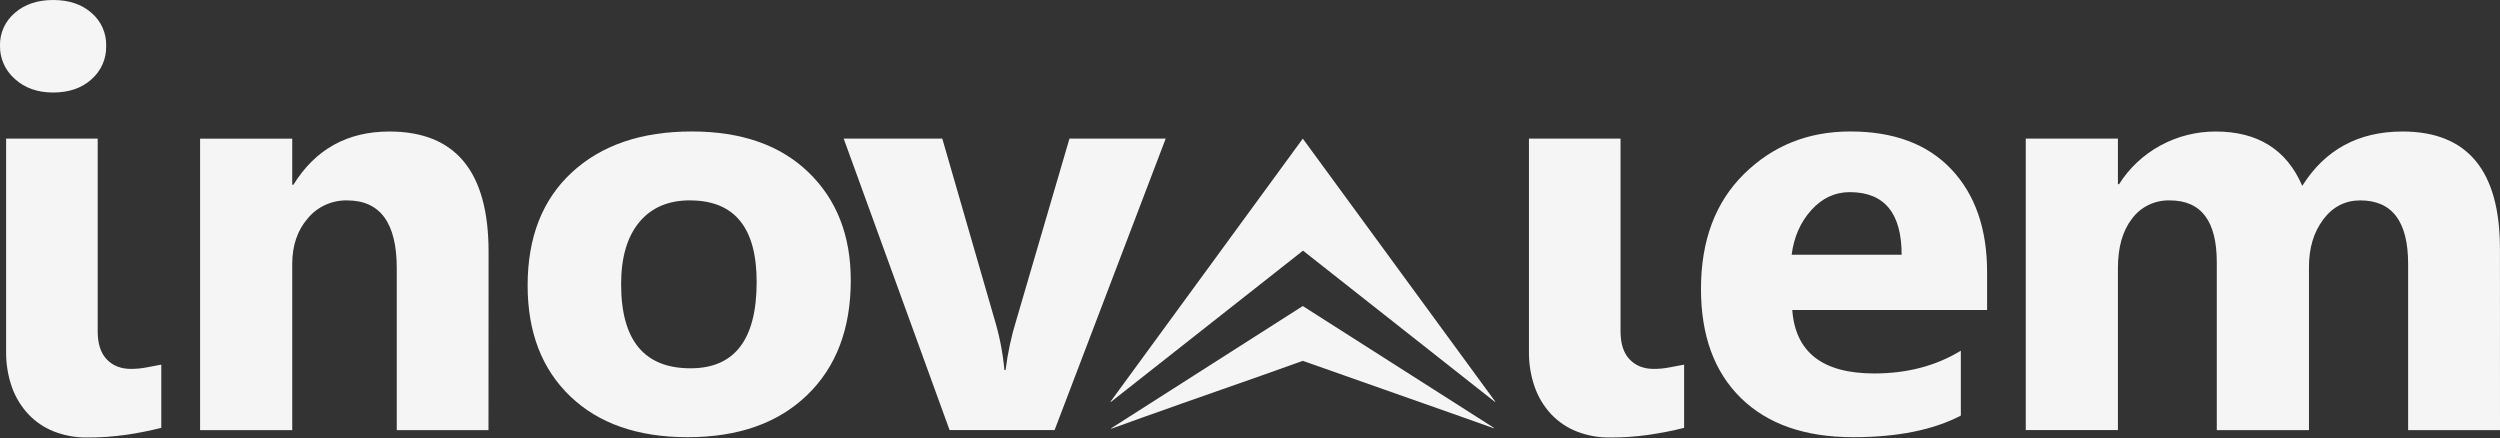 <svg width="234" height="41" viewBox="0 0 234 41" fill="none" xmlns="http://www.w3.org/2000/svg">
<rect x="0" y="0" width="234" height="41" fill="#333333" stroke="none"/>
<g clip-path="url(#clip0_725_556)">
<path d="M121.942 12.976L139.961 37.596L139.931 37.623L121.962 23.461L103.972 37.627L103.936 37.608L121.942 12.976Z" fill="#F5F5F5"/>
<path d="M136.688 38.972C137.729 39.346 138.771 39.715 139.813 40.085L139.835 40.048L121.94 28.645L103.992 40.095L104.02 40.128C104.963 39.787 105.905 39.448 106.847 39.109C111.761 37.345 117.03 35.547 121.94 33.775L136.688 38.972Z" fill="#F5F5F5"/>
<path d="M4.967 8.66C3.512 8.66 2.321 8.237 1.391 7.393C0.945 7.003 0.589 6.524 0.349 5.988C0.109 5.452 -0.01 4.872 -0 4.287C-0.017 3.703 0.1 3.123 0.341 2.589C0.583 2.054 0.944 1.58 1.397 1.198C2.323 0.399 3.512 0 4.967 0C6.447 0 7.644 0.399 8.557 1.198C9.006 1.582 9.363 2.058 9.602 2.592C9.84 3.126 9.955 3.705 9.937 4.287C9.955 4.878 9.842 5.465 9.603 6.008C9.365 6.552 9.008 7.037 8.557 7.432C7.644 8.25 6.447 8.66 4.967 8.66Z" fill="#F5F5F5"/>
<path d="M9.144 31.012C9.144 32.168 9.427 33.043 9.991 33.637C10.555 34.23 11.311 34.528 12.257 34.529C12.733 34.529 13.209 34.485 13.677 34.397L15.096 34.13V40.046C14.013 40.32 12.915 40.538 11.808 40.697C10.609 40.869 9.398 40.953 8.186 40.95C7.116 40.965 6.054 40.775 5.059 40.391C4.148 40.033 3.33 39.483 2.663 38.779C1.978 38.045 1.452 37.182 1.118 36.244C0.74 35.164 0.556 34.028 0.573 32.886V12.976H9.144V31.012Z" fill="#F5F5F5"/>
<path d="M45.722 40.258H37.137V25.098C37.137 20.871 35.59 18.758 32.496 18.758C31.791 18.743 31.093 18.887 30.453 19.178C29.814 19.469 29.253 19.899 28.811 20.435C27.839 21.556 27.353 22.978 27.353 24.699V40.258H18.728V12.978H27.353V17.292H27.463C29.52 13.97 32.514 12.31 36.448 12.31C42.636 12.31 45.73 16.057 45.73 23.553L45.722 40.258Z" fill="#F5F5F5"/>
<path d="M64.36 40.921C59.701 40.921 56.041 39.647 53.379 37.098C50.717 34.549 49.386 31.09 49.386 26.72C49.386 22.209 50.769 18.679 53.535 16.129C56.3 13.579 60.041 12.304 64.755 12.306C69.395 12.306 73.035 13.58 75.675 16.129C78.314 18.678 79.633 22.048 79.632 26.24C79.632 30.769 78.272 34.348 75.551 36.977C72.83 39.606 69.1 40.921 64.36 40.921ZM64.58 18.754C62.542 18.754 60.958 19.438 59.828 20.805C58.698 22.173 58.134 24.109 58.137 26.612C58.137 31.852 60.302 34.472 64.633 34.473C68.76 34.473 70.823 31.782 70.823 26.4C70.828 21.305 68.747 18.758 64.58 18.758V18.754Z" fill="#F5F5F5"/>
<path d="M109.109 12.976L98.709 40.256H88.88L78.971 12.976H88.199L93.057 29.786C93.542 31.367 93.862 32.992 94.013 34.636H94.123C94.319 33.047 94.656 31.478 95.131 29.946L100.101 12.976H109.109Z" fill="#F5F5F5"/>
<path d="M151.683 31.012C151.683 32.169 151.965 33.044 152.529 33.637C153.094 34.231 153.848 34.528 154.794 34.53C155.27 34.53 155.745 34.486 156.213 34.397L157.633 34.13V40.046C156.547 40.321 155.446 40.538 154.336 40.697C153.139 40.869 151.929 40.954 150.719 40.95C149.65 40.965 148.588 40.775 147.594 40.391C146.683 40.034 145.864 39.483 145.198 38.779C144.513 38.046 143.988 37.183 143.657 36.244C143.277 35.164 143.092 34.029 143.11 32.887V12.97H151.683V31.012Z" fill="#F5F5F5"/>
<path d="M185.992 29.015H167.757C168.046 32.976 170.603 34.956 175.428 34.956C178.503 34.956 181.205 34.246 183.534 32.825V38.9C180.951 40.247 177.593 40.921 173.461 40.921C168.949 40.921 165.446 39.7 162.951 37.258C160.457 34.815 159.211 31.409 159.212 27.039C159.212 22.511 160.558 18.922 163.251 16.275C165.944 13.627 169.256 12.304 173.188 12.306C177.265 12.306 180.418 13.486 182.648 15.848C184.877 18.21 185.992 21.416 185.992 25.467V29.015ZM177.994 23.845C177.994 19.938 176.374 17.984 173.134 17.984C171.751 17.984 170.553 18.544 169.54 19.664C168.527 20.783 167.913 22.177 167.697 23.845H177.994Z" fill="#F5F5F5"/>
<path d="M234 40.258H225.401V24.699C225.401 20.737 223.909 18.756 220.924 18.758C219.505 18.758 218.349 19.352 217.456 20.542C216.563 21.732 216.117 23.215 216.119 24.991V40.258H207.491V24.539C207.491 20.685 206.027 18.758 203.099 18.758C202.411 18.738 201.73 18.884 201.113 19.18C200.497 19.477 199.964 19.917 199.561 20.461C198.678 21.596 198.237 23.141 198.237 25.096V40.257H189.612V12.976H198.237V17.238H198.347C199.295 15.73 200.624 14.486 202.206 13.623C203.789 12.76 205.571 12.308 207.383 12.31C211.33 12.31 214.033 14.005 215.492 17.397C217.621 14.007 220.749 12.311 224.876 12.31C230.956 12.31 233.995 15.968 233.994 23.286L234 40.258Z" fill="#F5F5F5"/>
</g>
<defs>
<clipPath id="clip0_725_556">
<rect width="234" height="40.95" fill="white"/>
</clipPath>
</defs>
</svg>
